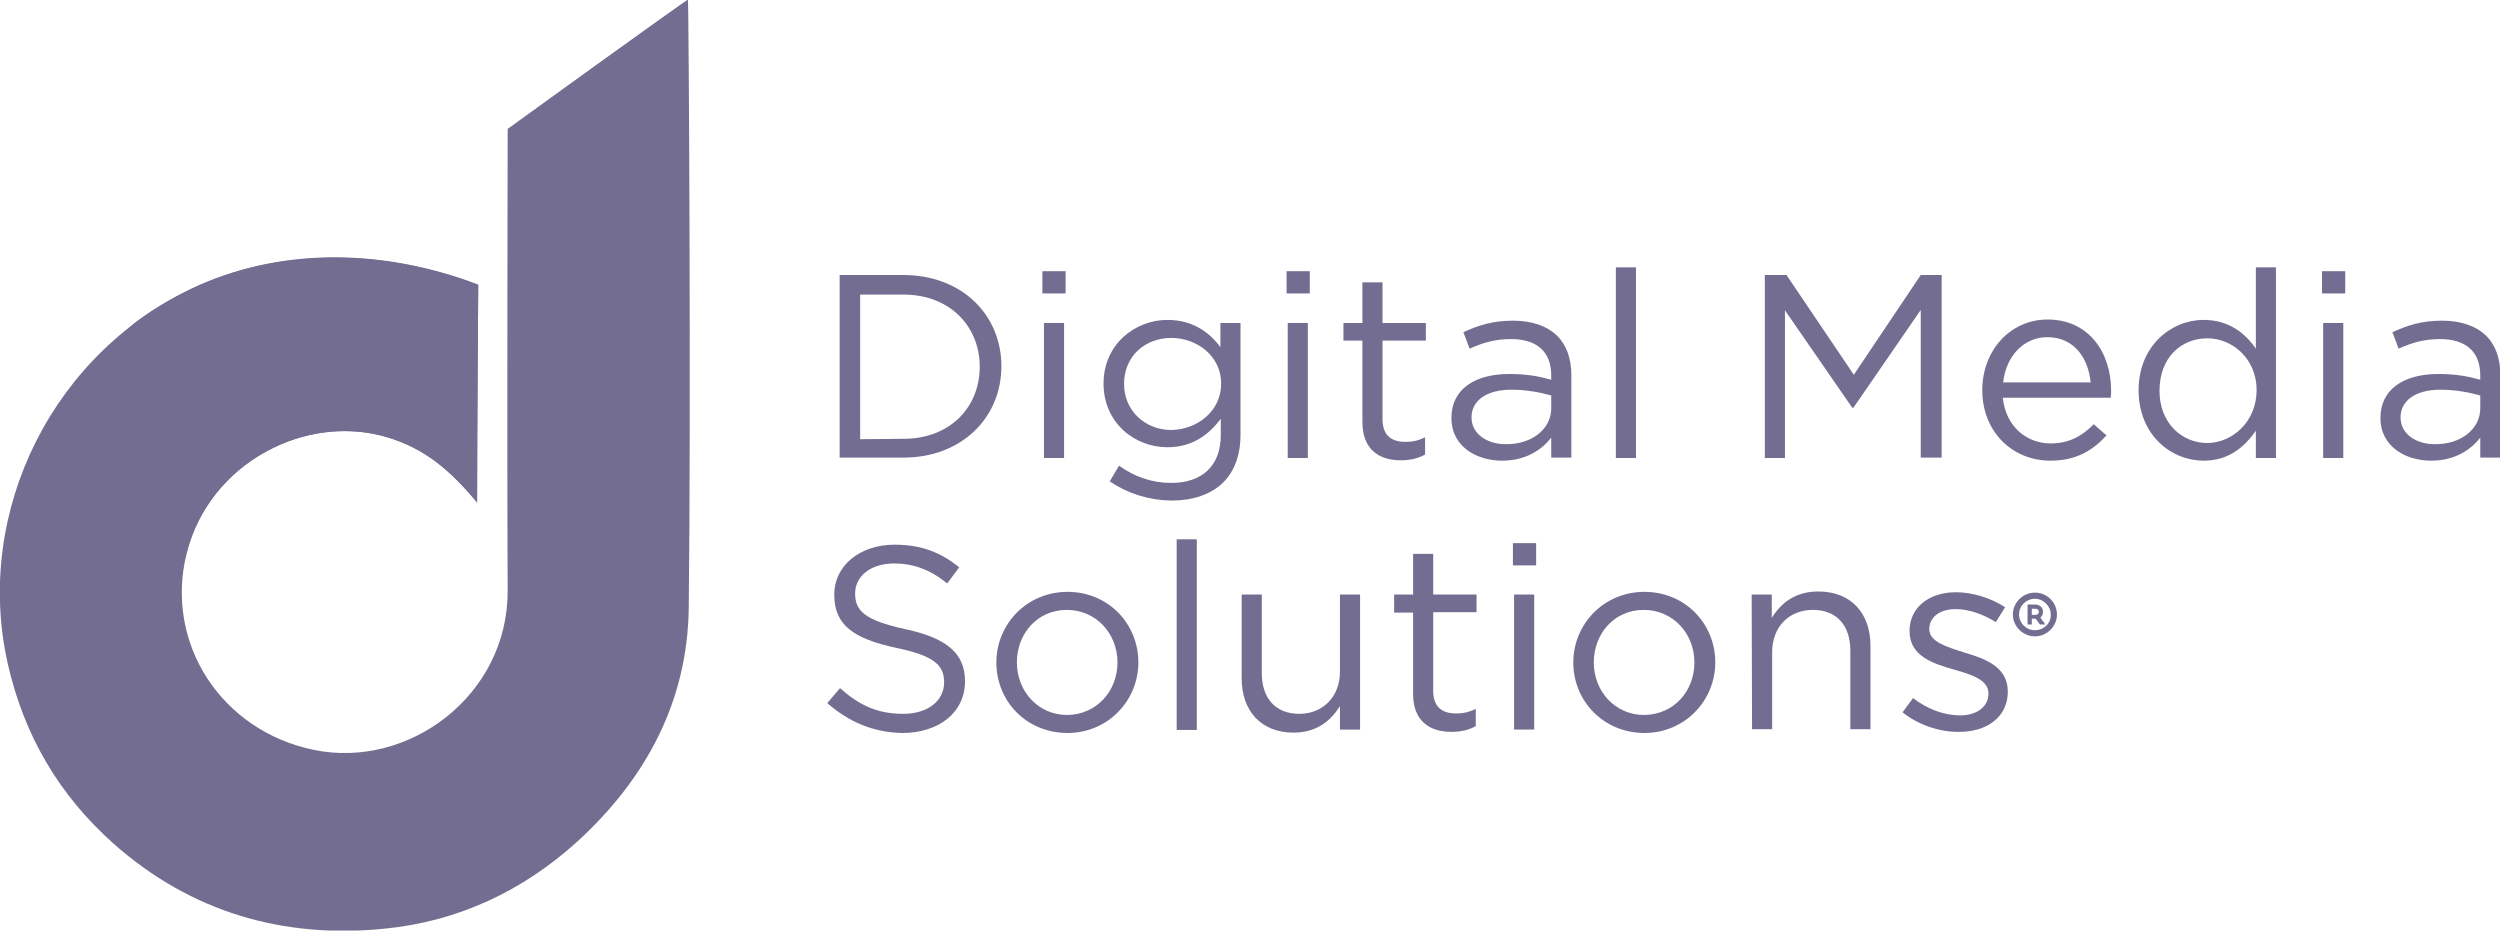 <svg width="180" height="67" viewBox="0 0 180 67" fill="none" xmlns="http://www.w3.org/2000/svg">
<g clip-path="url(#clip0_41_841)">
<path d="M34.351 36.179C32.373 33.804 30.562 32.285 27.887 31.484C22.037 29.716 15.044 33.334 13.428 39.88C11.84 46.425 16.019 52.639 22.594 53.992C29.42 55.401 36.58 50.071 36.552 42.531C36.496 31.898 36.552 9.28 36.552 9.28C36.552 9.28 49.144 0.166 49.534 -0.028C49.59 0.414 49.757 29.551 49.59 43.774C49.506 50.485 46.525 56.063 41.566 60.593C37.638 64.155 32.986 66.337 27.72 66.862C20.393 67.608 13.735 65.674 8.163 60.731C4.235 57.223 1.727 52.943 0.557 47.778C-1.922 36.759 3.9 25.16 14.348 20.547C20.7 17.758 27.915 18.034 34.434 20.52C34.434 20.547 34.351 30.849 34.351 36.179Z" fill="#736E91"/>
<path d="M60.455 19.802H65.052C69.231 19.802 72.1 22.646 72.1 26.375C72.1 30.076 69.231 32.948 65.052 32.948H60.455V19.802ZM65.052 31.594C68.395 31.594 70.54 29.33 70.54 26.402C70.54 23.503 68.395 21.21 65.052 21.21H61.932V31.622L65.052 31.594Z" fill="#736E91"/>
<path d="M75.053 19.526H76.725V21.127H75.053V19.526ZM75.165 23.254H76.614V32.975H75.165V23.254Z" fill="#736E91"/>
<path d="M79.901 34.66L80.57 33.528C81.684 34.328 82.938 34.77 84.331 34.77C86.504 34.77 87.897 33.583 87.897 31.318V30.158C87.033 31.291 85.863 32.202 84.052 32.202C81.712 32.202 79.455 30.462 79.455 27.617C79.455 24.773 81.74 23.033 84.052 23.033C85.891 23.033 87.089 23.944 87.869 24.994V23.254H89.317V31.291C89.317 32.782 88.872 33.942 88.064 34.743C87.2 35.599 85.891 36.041 84.331 36.041C82.715 36.013 81.21 35.544 79.901 34.66ZM87.924 27.617C87.924 25.629 86.169 24.331 84.331 24.331C82.492 24.331 80.932 25.601 80.932 27.645C80.932 29.606 82.492 30.959 84.331 30.959C86.197 30.932 87.924 29.606 87.924 27.617Z" fill="#736E91"/>
<path d="M92.633 19.526H94.304V21.127H92.633V19.526ZM92.716 23.254H94.165V32.975H92.716V23.254Z" fill="#736E91"/>
<path d="M98.093 30.379V24.524H96.728V23.254H98.093V20.326H99.542V23.254H102.662V24.524H99.542V30.186C99.542 31.373 100.21 31.815 101.186 31.815C101.687 31.815 102.105 31.733 102.606 31.484V32.727C102.105 33.003 101.548 33.141 100.851 33.141C99.291 33.141 98.093 32.368 98.093 30.379Z" fill="#736E91"/>
<path d="M104.501 30.103C104.501 28.004 106.2 26.927 108.68 26.927C109.933 26.927 110.797 27.093 111.689 27.341V27.038C111.689 25.298 110.63 24.414 108.791 24.414C107.621 24.414 106.73 24.69 105.81 25.104L105.364 23.917C106.451 23.42 107.482 23.088 108.931 23.088C110.323 23.088 111.382 23.475 112.106 24.165C112.775 24.828 113.137 25.795 113.137 27.01V32.948H111.689V31.512C111.02 32.368 109.878 33.169 108.15 33.169C106.312 33.169 104.501 32.147 104.501 30.103ZM111.689 29.385V28.474C110.964 28.28 110.017 28.059 108.819 28.059C107.008 28.059 105.95 28.86 105.95 30.048C105.95 31.263 107.092 31.981 108.401 31.981C110.24 32.009 111.689 30.932 111.689 29.385Z" fill="#736E91"/>
<path d="M116.341 19.249H117.79V32.975H116.341V19.249Z" fill="#736E91"/>
<path d="M127.123 19.802H128.627L133.475 26.982L138.294 19.802H139.799V32.948H138.294V22.315L133.447 29.357H133.363L128.516 22.343V32.975H127.067V19.802H127.123Z" fill="#736E91"/>
<path d="M147.655 31.926C148.992 31.926 149.94 31.373 150.748 30.545L151.667 31.346C150.692 32.423 149.494 33.169 147.627 33.169C144.925 33.169 142.724 31.125 142.724 28.087C142.724 25.27 144.702 23.005 147.432 23.005C150.33 23.005 152.001 25.298 152.001 28.142C152.001 28.28 152.001 28.418 151.973 28.639H144.201C144.423 30.738 145.928 31.926 147.655 31.926ZM150.525 27.535C150.358 25.767 149.327 24.276 147.404 24.276C145.705 24.276 144.423 25.657 144.228 27.535H150.525Z" fill="#736E91"/>
<path d="M153.979 28.087C153.979 24.911 156.319 23.033 158.66 23.033C160.47 23.033 161.668 24 162.421 25.104V19.249H163.869V32.975H162.421V31.014C161.613 32.174 160.47 33.169 158.66 33.169C156.319 33.169 153.979 31.318 153.979 28.087ZM162.476 28.087C162.476 25.85 160.749 24.359 158.938 24.359C157.044 24.359 155.484 25.739 155.484 28.142C155.484 30.434 157.072 31.898 158.938 31.898C160.749 31.871 162.476 30.352 162.476 28.087Z" fill="#736E91"/>
<path d="M167.185 19.526H168.856V21.127H167.185V19.526ZM167.268 23.254H168.717V32.975H167.268V23.254Z" fill="#736E91"/>
<path d="M171.391 30.103C171.391 28.004 173.091 26.927 175.57 26.927C176.824 26.927 177.688 27.093 178.579 27.341V27.038C178.579 25.298 177.52 24.414 175.682 24.414C174.512 24.414 173.62 24.69 172.701 25.104L172.255 23.917C173.342 23.42 174.372 23.088 175.821 23.088C177.214 23.088 178.273 23.475 178.997 24.165C179.666 24.828 180.028 25.795 180.028 27.01V32.948H178.579V31.512C177.911 32.368 176.768 33.169 175.041 33.169C173.202 33.169 171.391 32.147 171.391 30.103ZM178.579 29.385V28.474C177.855 28.28 176.908 28.059 175.71 28.059C173.899 28.059 172.84 28.86 172.84 30.048C172.84 31.263 173.982 31.981 175.292 31.981C177.13 32.009 178.579 30.932 178.579 29.385Z" fill="#736E91"/>
<path d="M59.563 50.623L60.483 49.546C61.876 50.788 63.185 51.396 65.024 51.396C66.807 51.396 67.977 50.457 67.977 49.132C67.977 47.916 67.308 47.226 64.522 46.646C61.458 45.983 60.065 45.017 60.065 42.807C60.065 40.736 61.904 39.217 64.411 39.217C66.333 39.217 67.726 39.769 69.064 40.846L68.2 42.006C66.974 41.012 65.748 40.57 64.383 40.57C62.656 40.57 61.569 41.509 61.569 42.724C61.569 43.967 62.238 44.657 65.163 45.293C68.116 45.928 69.481 47.005 69.481 49.049C69.481 51.313 67.587 52.777 64.94 52.777C62.907 52.722 61.179 52.031 59.563 50.623Z" fill="#736E91"/>
<path d="M71.738 47.695C71.738 44.961 73.911 42.614 76.864 42.614C79.79 42.614 81.963 44.906 81.963 47.695C81.963 50.429 79.79 52.777 76.836 52.777C73.855 52.749 71.738 50.457 71.738 47.695ZM80.458 47.695C80.458 45.596 78.898 43.912 76.808 43.912C74.691 43.912 73.215 45.624 73.215 47.695C73.215 49.794 74.775 51.479 76.836 51.479C78.954 51.451 80.458 49.767 80.458 47.695Z" fill="#736E91"/>
<path d="M84.721 38.83H86.169V52.556H84.721V38.83Z" fill="#736E91"/>
<path d="M89.401 48.855V42.807H90.85V48.469C90.85 50.264 91.825 51.396 93.552 51.396C95.224 51.396 96.477 50.181 96.477 48.358V42.807H97.926V52.529H96.477V50.844C95.809 51.893 94.806 52.749 93.134 52.749C90.794 52.749 89.401 51.175 89.401 48.855Z" fill="#736E91"/>
<path d="M101.743 49.96V44.105H100.378V42.807H101.743V39.88H103.191V42.807H106.312V44.078H103.191V49.739C103.191 50.927 103.86 51.368 104.835 51.368C105.337 51.368 105.755 51.286 106.256 51.037V52.28C105.755 52.556 105.197 52.694 104.501 52.694C102.941 52.694 101.743 51.921 101.743 49.96Z" fill="#736E91"/>
<path d="M108.93 39.106H110.602V40.708H108.93V39.106ZM109.014 42.807H110.463V52.528H109.014V42.807Z" fill="#736E91"/>
<path d="M113.277 47.695C113.277 44.961 115.45 42.614 118.403 42.614C121.328 42.614 123.501 44.906 123.501 47.695C123.501 50.429 121.328 52.777 118.375 52.777C115.422 52.749 113.277 50.457 113.277 47.695ZM121.997 47.695C121.997 45.596 120.436 43.912 118.347 43.912C116.23 43.912 114.753 45.624 114.753 47.695C114.753 49.794 116.313 51.479 118.375 51.479C120.52 51.451 121.997 49.767 121.997 47.695Z" fill="#736E91"/>
<path d="M126.12 42.807H127.568V44.492C128.209 43.442 129.24 42.586 130.912 42.586C133.28 42.586 134.673 44.16 134.673 46.48V52.501H133.224V46.839C133.224 45.044 132.249 43.912 130.522 43.912C128.822 43.912 127.596 45.127 127.596 46.95V52.501H126.148L126.12 42.807Z" fill="#736E91"/>
<path d="M136.985 51.286L137.737 50.264C138.796 51.065 139.966 51.507 141.136 51.507C142.306 51.507 143.17 50.899 143.17 49.932C143.17 48.966 142 48.579 140.718 48.22C139.186 47.778 137.486 47.254 137.486 45.431C137.486 43.746 138.879 42.641 140.83 42.641C142.028 42.641 143.337 43.056 144.368 43.718L143.699 44.795C142.78 44.216 141.749 43.856 140.802 43.856C139.632 43.856 138.907 44.464 138.907 45.293C138.907 46.204 140.133 46.563 141.415 46.977C142.919 47.419 144.563 47.999 144.563 49.794C144.563 51.645 143.03 52.694 141.08 52.694C139.632 52.722 138.072 52.169 136.985 51.286Z" fill="#736E91"/>
<path d="M146.513 42.669C145.649 42.669 144.925 43.387 144.925 44.243C144.925 45.099 145.649 45.818 146.513 45.818C147.377 45.818 148.101 45.099 148.101 44.243C148.101 43.387 147.404 42.669 146.513 42.669ZM146.513 45.376C145.872 45.376 145.371 44.851 145.371 44.243C145.371 43.608 145.9 43.111 146.513 43.111C147.126 43.111 147.655 43.636 147.655 44.243C147.683 44.879 147.154 45.376 146.513 45.376ZM147.098 44.05C147.098 43.746 146.875 43.525 146.513 43.525H145.984V44.961H146.29V44.547H146.513C146.513 44.547 146.541 44.547 146.569 44.547L146.875 44.961H147.265L146.903 44.464C147.014 44.381 147.098 44.243 147.098 44.05ZM146.513 44.271H146.29V43.829H146.513C146.792 43.829 146.792 43.995 146.792 44.05C146.792 44.105 146.792 44.271 146.513 44.271Z" fill="#736E91"/>
<path d="M34.351 36.179C32.373 33.804 30.562 32.285 27.887 31.484C25.213 30.683 22.288 30.987 19.752 32.202C16.744 33.638 14.292 36.317 13.428 39.852C11.84 46.397 2.312 28.612 9.946 23.061C11.311 22.066 12.76 21.238 14.348 20.52C20.7 17.73 27.915 18.007 34.434 20.492C34.434 20.547 34.351 30.849 34.351 36.179Z" fill="#736E91"/>
</g>
<defs>
<clipPath id="clip0_41_841">
<rect width="180" height="67" fill="white"/>
</clipPath>
</defs>
</svg>
